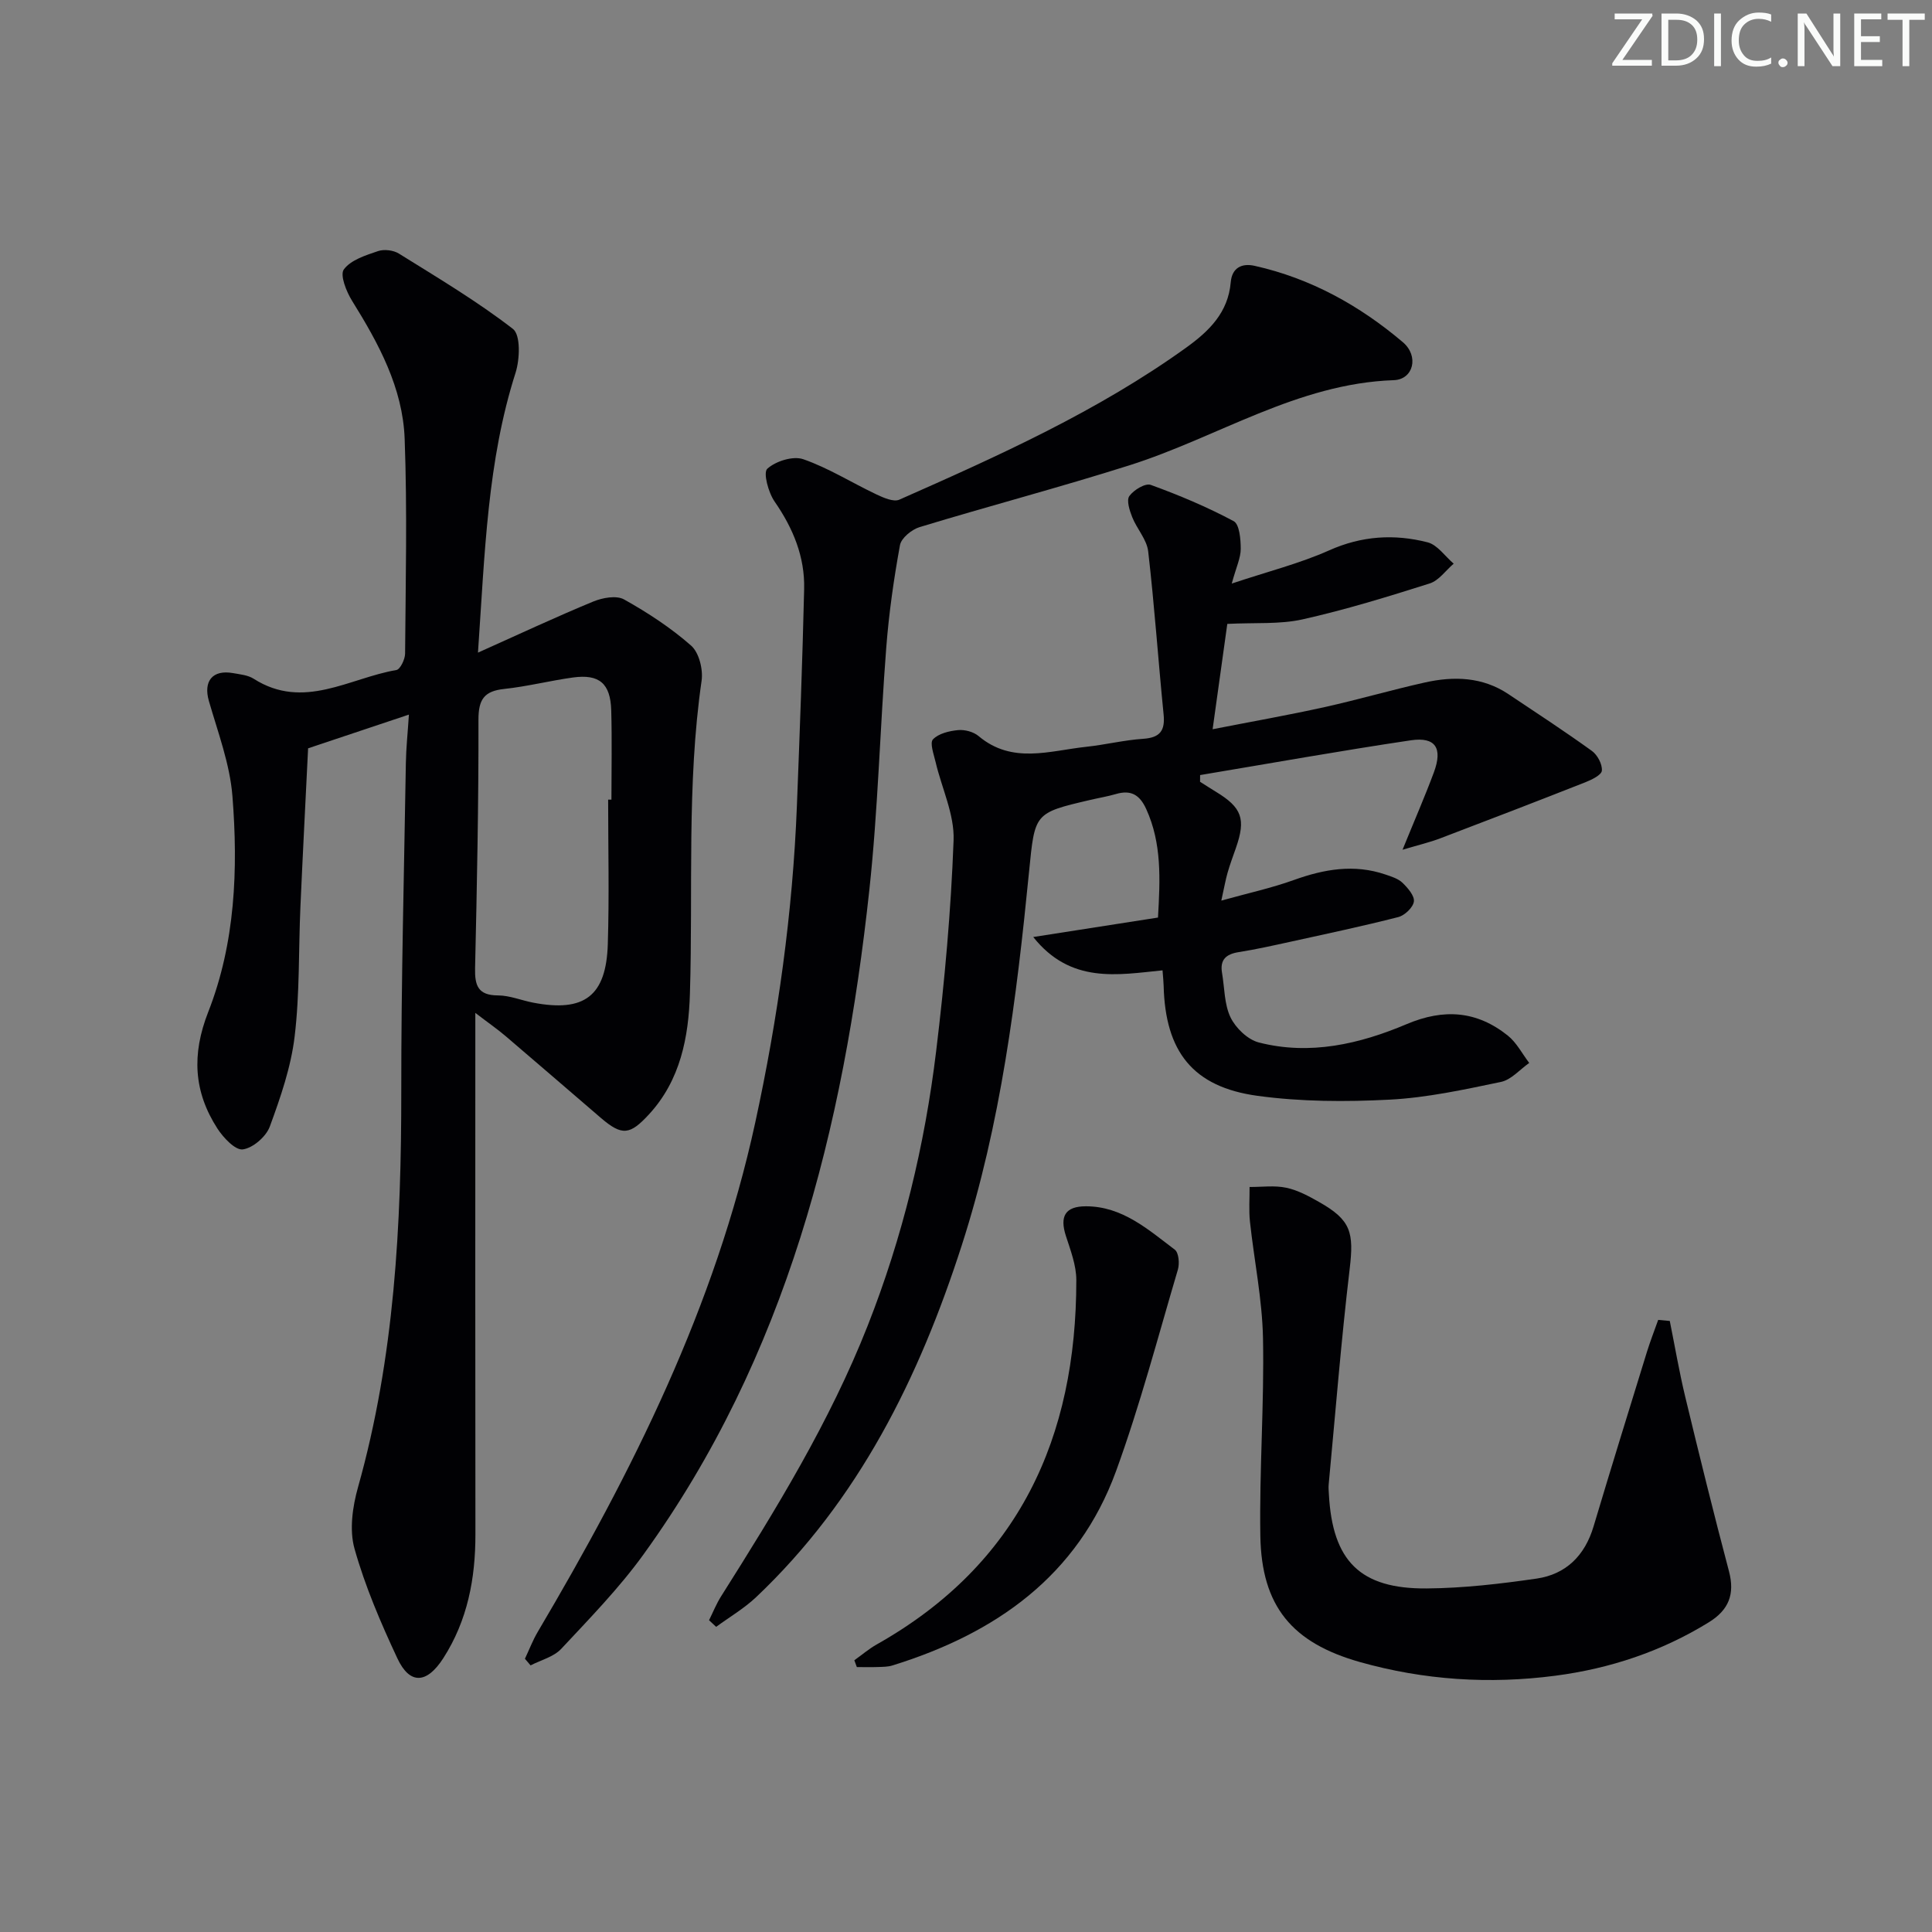 <svg enable-background="new 0 0 400 400" viewBox="0 0 400 400" xmlns="http://www.w3.org/2000/svg"><rect x="0" y="0" width="400" height="400" fill="#808080" stroke="none"/><g fill="#fafbfa"><path d="m342.2 3.2-6.3 9.2h6.1v1.2h-8.2v-.5l6.2-9.1h-5.7v-1.2h7.8v.4z"/><path d="m344 13.7v-10.9h3.1c1.6 0 3 .5 4.1 1.4 1.1 1 1.6 2.2 1.6 3.9s-.5 3-1.6 4-2.5 1.5-4.2 1.5h-3zm1.4-9.6v8.4h1.6c1.4 0 2.5-.4 3.2-1.1.8-.8 1.2-1.8 1.2-3.2s-.4-2.4-1.2-3.1-1.8-1-3.1-1z"/><path d="m356.3 2.8v10.9h-1.4v-10.9z"/><path d="m366.6 13.2c-.8.4-1.8.6-3 .6-1.6 0-2.8-.5-3.7-1.5s-1.4-2.3-1.4-3.9c0-1.7.5-3.2 1.6-4.2s2.4-1.6 4-1.6c1 0 1.9.1 2.6.4v1.5c-.8-.4-1.6-.6-2.6-.6-1.2 0-2.2.4-3 1.2s-1.1 1.9-1.1 3.3c0 1.3.4 2.3 1.1 3.1s1.6 1.1 2.8 1.1c1.1 0 2-.2 2.8-.7v1.3z"/><path d="m368.2 13c0-.3.1-.5.3-.6.2-.2.4-.3.6-.3.3 0 .5.1.7.3s.3.4.3.6-.1.5-.3.6c-.2.2-.4.3-.7.3s-.5-.1-.6-.3c-.2-.2-.3-.4-.3-.6z"/><path d="m381.1 13.7h-1.7l-5.5-8.4c-.2-.2-.3-.5-.4-.7 0 .2.1.8.1 1.5v7.6h-1.4v-10.9h1.8l5.3 8.3c.3.4.4.6.4.8 0-.3-.1-.8-.1-1.6v-7.5h1.4v10.9z"/><path d="m389.7 13.7h-5.8v-10.9h5.6v1.2h-4.2v3.5h3.9v1.2h-3.9v3.7h4.4z"/><path d="m398.4 4.1h-3.1v9.6h-1.4v-9.6h-3.1v-1.3h7.7v1.3z"/></g><path d="m98.96 135.12c8.83-3.96 16.28-7.45 23.87-10.58 1.92-.79 4.8-1.32 6.38-.43 4.9 2.74 9.69 5.87 13.89 9.57 1.63 1.44 2.49 4.92 2.16 7.24-3.11 21.54-1.75 43.21-2.42 64.82-.27 8.91-1.93 17.89-8.49 24.99-3.93 4.25-5.54 4.5-9.95.72-6.57-5.63-13.1-11.3-19.69-16.91-1.71-1.46-3.57-2.74-6.3-4.83v6.48c0 33.82-.03 67.64.02 101.46.01 9.16-1.62 17.82-6.65 25.66-3.39 5.28-6.92 5.57-9.51.03-3.44-7.35-6.68-14.9-8.87-22.69-1.1-3.9-.41-8.72.73-12.76 7.56-26.87 8.97-54.33 8.95-82.02-.02-22.64.58-45.28.95-67.92.05-3.07.38-6.13.63-10-7.27 2.43-13.64 4.56-20.87 6.98-.52 10.62-1.1 21.7-1.59 32.77-.4 8.97-.13 18.01-1.2 26.9-.76 6.34-2.92 12.6-5.14 18.64-.77 2.09-3.49 4.45-5.59 4.73-1.56.21-4.03-2.42-5.26-4.32-4.91-7.62-5.35-15.33-1.9-24.13 5.61-14.29 6.21-29.58 5.01-44.72-.53-6.64-3-13.16-4.87-19.66-1.18-4.09.72-6.54 5-5.78 1.46.26 3.09.41 4.29 1.18 10.3 6.56 19.78-.16 29.53-1.82.79-.14 1.79-2.21 1.8-3.39.11-14.83.46-29.67-.09-44.48-.39-10.55-5.38-19.72-10.88-28.56-1.19-1.91-2.56-5.35-1.71-6.51 1.44-1.96 4.51-2.92 7.07-3.79 1.26-.43 3.2-.2 4.34.52 8.01 4.99 16.16 9.84 23.6 15.59 1.61 1.25 1.43 6.26.55 9.05-5.84 18.26-6.36 37.17-7.79 57.97zm26.95 30.44h.68c0-6.16.13-12.33-.04-18.48-.16-5.6-2.48-7.56-7.94-6.81-4.76.66-9.45 1.86-14.23 2.37-4.14.44-5.33 2.17-5.32 6.39.04 17.14-.31 34.28-.7 51.42-.08 3.61.61 5.63 4.75 5.64 2.43.01 4.84 1.03 7.28 1.5 10.58 2.03 15.12-1.35 15.45-12.13.31-9.94.07-19.92.07-29.9z" fill="#010104"/><path d="m248.46 161.86c1.1.69 2.19 1.41 3.3 2.08 5.37 3.26 6.21 5.62 4.14 11.57-.6 1.72-1.24 3.42-1.74 5.17-.41 1.42-.66 2.89-1.3 5.78 5.51-1.54 10.37-2.59 15.01-4.26 6.28-2.26 12.5-3.35 18.97-1.14 1.24.42 2.64.85 3.54 1.72 1.09 1.06 2.51 2.69 2.35 3.87-.17 1.23-1.9 2.88-3.23 3.22-7.39 1.89-14.87 3.47-22.33 5.11-3.56.78-7.13 1.58-10.73 2.15-2.6.41-3.9 1.57-3.43 4.3.53 3.1.45 6.49 1.76 9.21 1.07 2.21 3.55 4.6 5.85 5.19 10.58 2.72 20.89.32 30.6-3.79 7.75-3.28 14.55-2.75 20.96 2.37 1.82 1.46 2.97 3.75 4.43 5.66-1.94 1.36-3.72 3.48-5.85 3.93-7.62 1.59-15.32 3.27-23.05 3.67-9.09.47-18.35.44-27.35-.79-13.41-1.83-19.1-9.17-19.44-22.78-.02-.81-.11-1.63-.23-3.2-9.32.93-19 2.85-26.77-6.9 9.11-1.42 17.41-2.72 25.83-4.03.45-7.94.81-15.35-2.44-22.47-1.35-2.96-3.17-4.02-6.28-3.1-1.75.51-3.56.8-5.33 1.22-11.63 2.71-11.44 2.73-12.65 14.91-2.58 26.12-5.82 52.15-13.92 77.28-8.83 27.41-21.32 52.73-42.59 72.87-2.48 2.34-5.5 4.11-8.27 6.14-.49-.46-.98-.91-1.47-1.37.82-1.65 1.51-3.39 2.49-4.94 11.37-18 22.5-36.11 30.35-56.03 7.23-18.34 11.82-37.35 14.18-56.85 1.76-14.49 3.07-29.08 3.61-43.66.2-5.34-2.45-10.77-3.72-16.18-.37-1.59-1.25-3.97-.55-4.71 1.16-1.22 3.38-1.75 5.21-1.92 1.38-.13 3.19.35 4.24 1.24 6.96 5.86 14.71 3.03 22.26 2.22 3.96-.42 7.87-1.4 11.83-1.66 3.49-.24 4.55-1.7 4.21-5.06-1.12-11.24-1.89-22.52-3.19-33.74-.28-2.46-2.35-4.67-3.31-7.1-.55-1.38-1.22-3.47-.59-4.36.9-1.26 3.31-2.72 4.43-2.31 5.87 2.13 11.67 4.57 17.17 7.51 1.2.64 1.46 3.76 1.46 5.74 0 1.86-.91 3.71-1.86 7.18 7.54-2.52 14.09-4.16 20.16-6.87 6.75-3.02 13.5-3.43 20.38-1.67 2.05.52 3.62 2.9 5.41 4.42-1.65 1.41-3.07 3.5-4.97 4.1-8.68 2.75-17.42 5.44-26.3 7.43-4.73 1.06-9.79.65-15.6.94-.88 6.28-1.89 13.55-3.04 21.81 8.11-1.59 15.68-2.92 23.17-4.58 6.96-1.54 13.82-3.55 20.78-5.1 6-1.34 11.93-1.17 17.29 2.41 5.8 3.87 11.64 7.69 17.3 11.77 1.14.83 2.16 2.75 2.05 4.07-.07.9-2.1 1.89-3.42 2.41-10 3.94-20.02 7.8-30.07 11.62-2.16.82-4.42 1.35-7.78 2.35 2.56-6.29 4.67-11.12 6.5-16.05 1.84-4.99.33-7.36-4.77-6.61-14.58 2.17-29.1 4.77-43.64 7.2 0 .47 0 .93-.01 1.39z" fill="#010104"/><path d="m108.68 343.43c.88-1.86 1.61-3.8 2.65-5.56 19.61-33.18 36.76-67.4 45.03-105.43 4.7-21.64 7.76-43.48 8.63-65.61.58-14.96 1.15-29.92 1.5-44.88.16-6.68-2.29-12.58-6.11-18.1-1.3-1.87-2.41-6-1.52-6.8 1.74-1.58 5.34-2.71 7.46-1.97 5.25 1.83 10.06 4.88 15.13 7.28 1.46.69 3.55 1.62 4.75 1.09 20.54-9.08 41.03-18.28 59.39-31.48 4.76-3.43 8.68-7.26 9.22-13.52.26-3.07 2.35-4 4.96-3.41 11.59 2.59 21.72 8.21 30.68 15.81 3.39 2.88 2.19 7.72-1.88 7.86-19.98.69-36.46 11.84-54.71 17.62-14.39 4.56-29.01 8.41-43.46 12.8-1.64.5-3.8 2.26-4.07 3.74-1.28 7.01-2.29 14.1-2.84 21.2-1.3 16.75-1.7 33.58-3.51 50.26-5.33 49.27-17.12 96.49-46.75 137.5-5.04 6.98-11.14 13.23-17.04 19.55-1.55 1.66-4.19 2.31-6.34 3.42-.39-.46-.78-.92-1.17-1.37z" fill="#010104"/><path d="m345.71 273.49c1.06 5.26 1.96 10.57 3.22 15.79 2.9 12.04 5.87 24.07 9.04 36.05 1.25 4.75-.06 8.01-4.18 10.55-9.79 6.04-20.47 9.58-31.77 11.06-13.64 1.78-27.17.92-40.46-2.83-14.04-3.97-20.38-11.52-20.62-26.14-.22-13.63.82-27.28.55-40.91-.16-8.06-1.83-16.08-2.7-24.13-.25-2.37-.06-4.79-.08-7.18 2.54.02 5.17-.36 7.6.16 2.38.5 4.66 1.74 6.81 2.96 6.6 3.74 7.22 6.27 6.31 13.9-1.76 14.82-2.94 29.71-4.34 44.57-.06.66 0 1.33.04 2 .74 13.84 6.45 19.65 20.27 19.53 7.59-.06 15.22-.95 22.74-2.04 6.09-.89 9.99-4.77 11.79-10.8 3.61-12.08 7.34-24.12 11.06-36.17.69-2.22 1.54-4.39 2.32-6.59.79.08 1.59.15 2.4.22z" fill="#010104"/><path d="m176.88 343.74c1.55-1.1 3.01-2.36 4.66-3.29 29.41-16.59 41.31-42.8 41.3-75.43 0-3.04-1.19-6.14-2.15-9.11-1.33-4.09-.16-6.16 4.14-6.16 7.53 0 12.88 4.81 18.4 8.98.82.62 1.01 2.87.64 4.12-4.13 13.95-7.83 28.07-12.8 41.72-7.92 21.74-24.97 33.64-46.32 40.25-.93.29-1.97.28-2.97.32-1.46.05-2.92.01-4.38.01-.18-.48-.35-.95-.52-1.41z" fill="#010104"/></svg>
